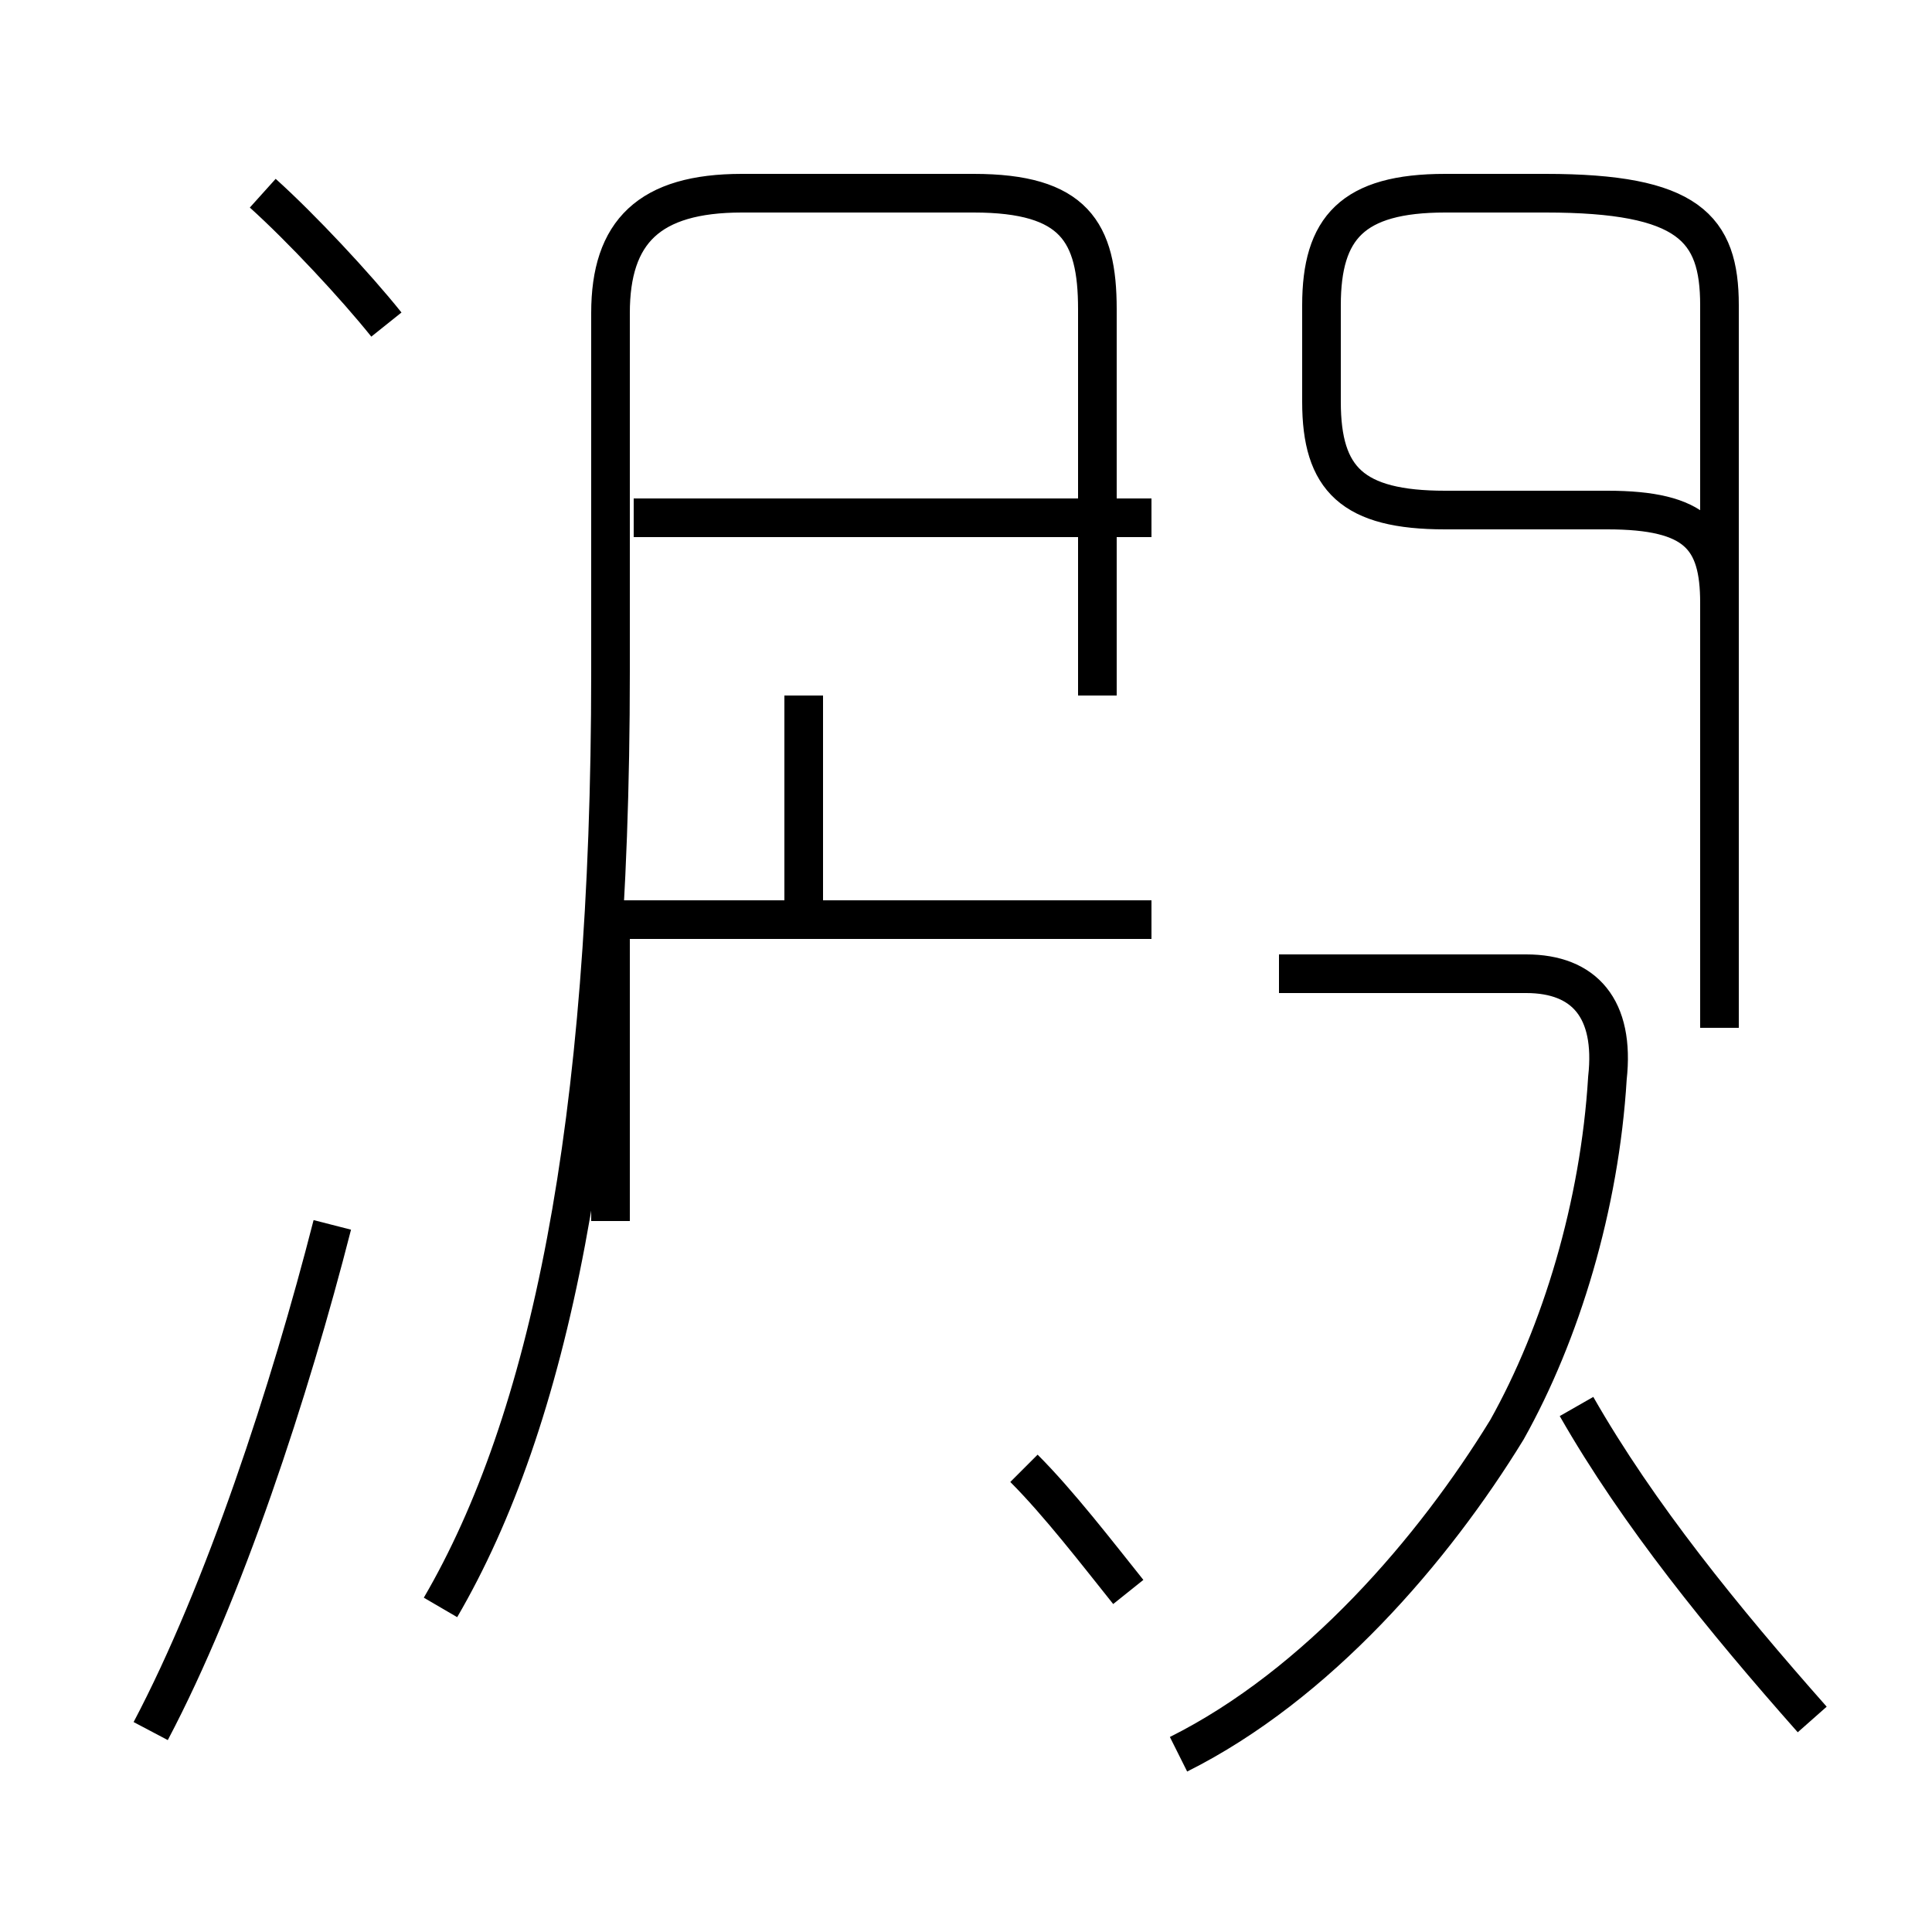 <?xml version='1.0' encoding='utf8'?>
<svg viewBox="0.0 -44.0 50.0 50.0" version="1.1" xmlns="http://www.w3.org/2000/svg">
<rect x="0.0" y="-44.0" width="50.0" height="50.0" fill="#808080" stroke="none"/>
<rect x="-1000" y="-1000" width="2000" height="2000" stroke="white" fill="white"/>
<g style="fill:none; stroke:#000000;  stroke-width:1">
<path d="M 11.4 2.4 C 14.2 7.2 15.8 14.8 15.8 26.6 L 15.8 35.9 C 15.8 38.0 16.8 39.0 19.2 39.0 L 25.2 39.0 C 27.8 39.0 28.4 38.0 28.4 36.0 L 28.4 26.0 M 29.8 20.2 L 15.4 20.2 M 15.8 19.8 L 15.8 12.4 M 20.8 19.8 L 20.8 26.0 M 29.8 30.6 L 16.4 30.6 M 30.5 -1.4 C 34.1 0.4 37.1 3.9 39.0 7.0 C 40.4 9.5 41.4 12.8 41.6 16.1 C 41.8 17.9 41.0 18.8 39.5 18.8 L 33.1 18.8 M 46.9 -0.5 C 44.6 2.1 42.4 4.8 40.8 7.6 M 44.5 27.9 L 44.5 36.1 C 44.5 38.1 43.7 39.0 40.0 39.0 L 37.4 39.0 C 35.0 39.0 34.2 38.1 34.2 36.1 L 34.2 33.6 C 34.2 31.6 35.0 30.8 37.4 30.8 L 41.6 30.8 C 43.9 30.8 44.5 30.1 44.5 28.4 L 44.5 17.4 M 10.0 35.6 C 9.2 36.6 7.8 38.1 6.8 39.0 M 3.9 -0.8 C 5.8 2.8 7.5 8.0 8.6 12.3 M 29.2 2.8 C 28.4 3.8 27.4 5.1 26.5 6.0" transform="scale(1, -1)" />
</g>
</svg>